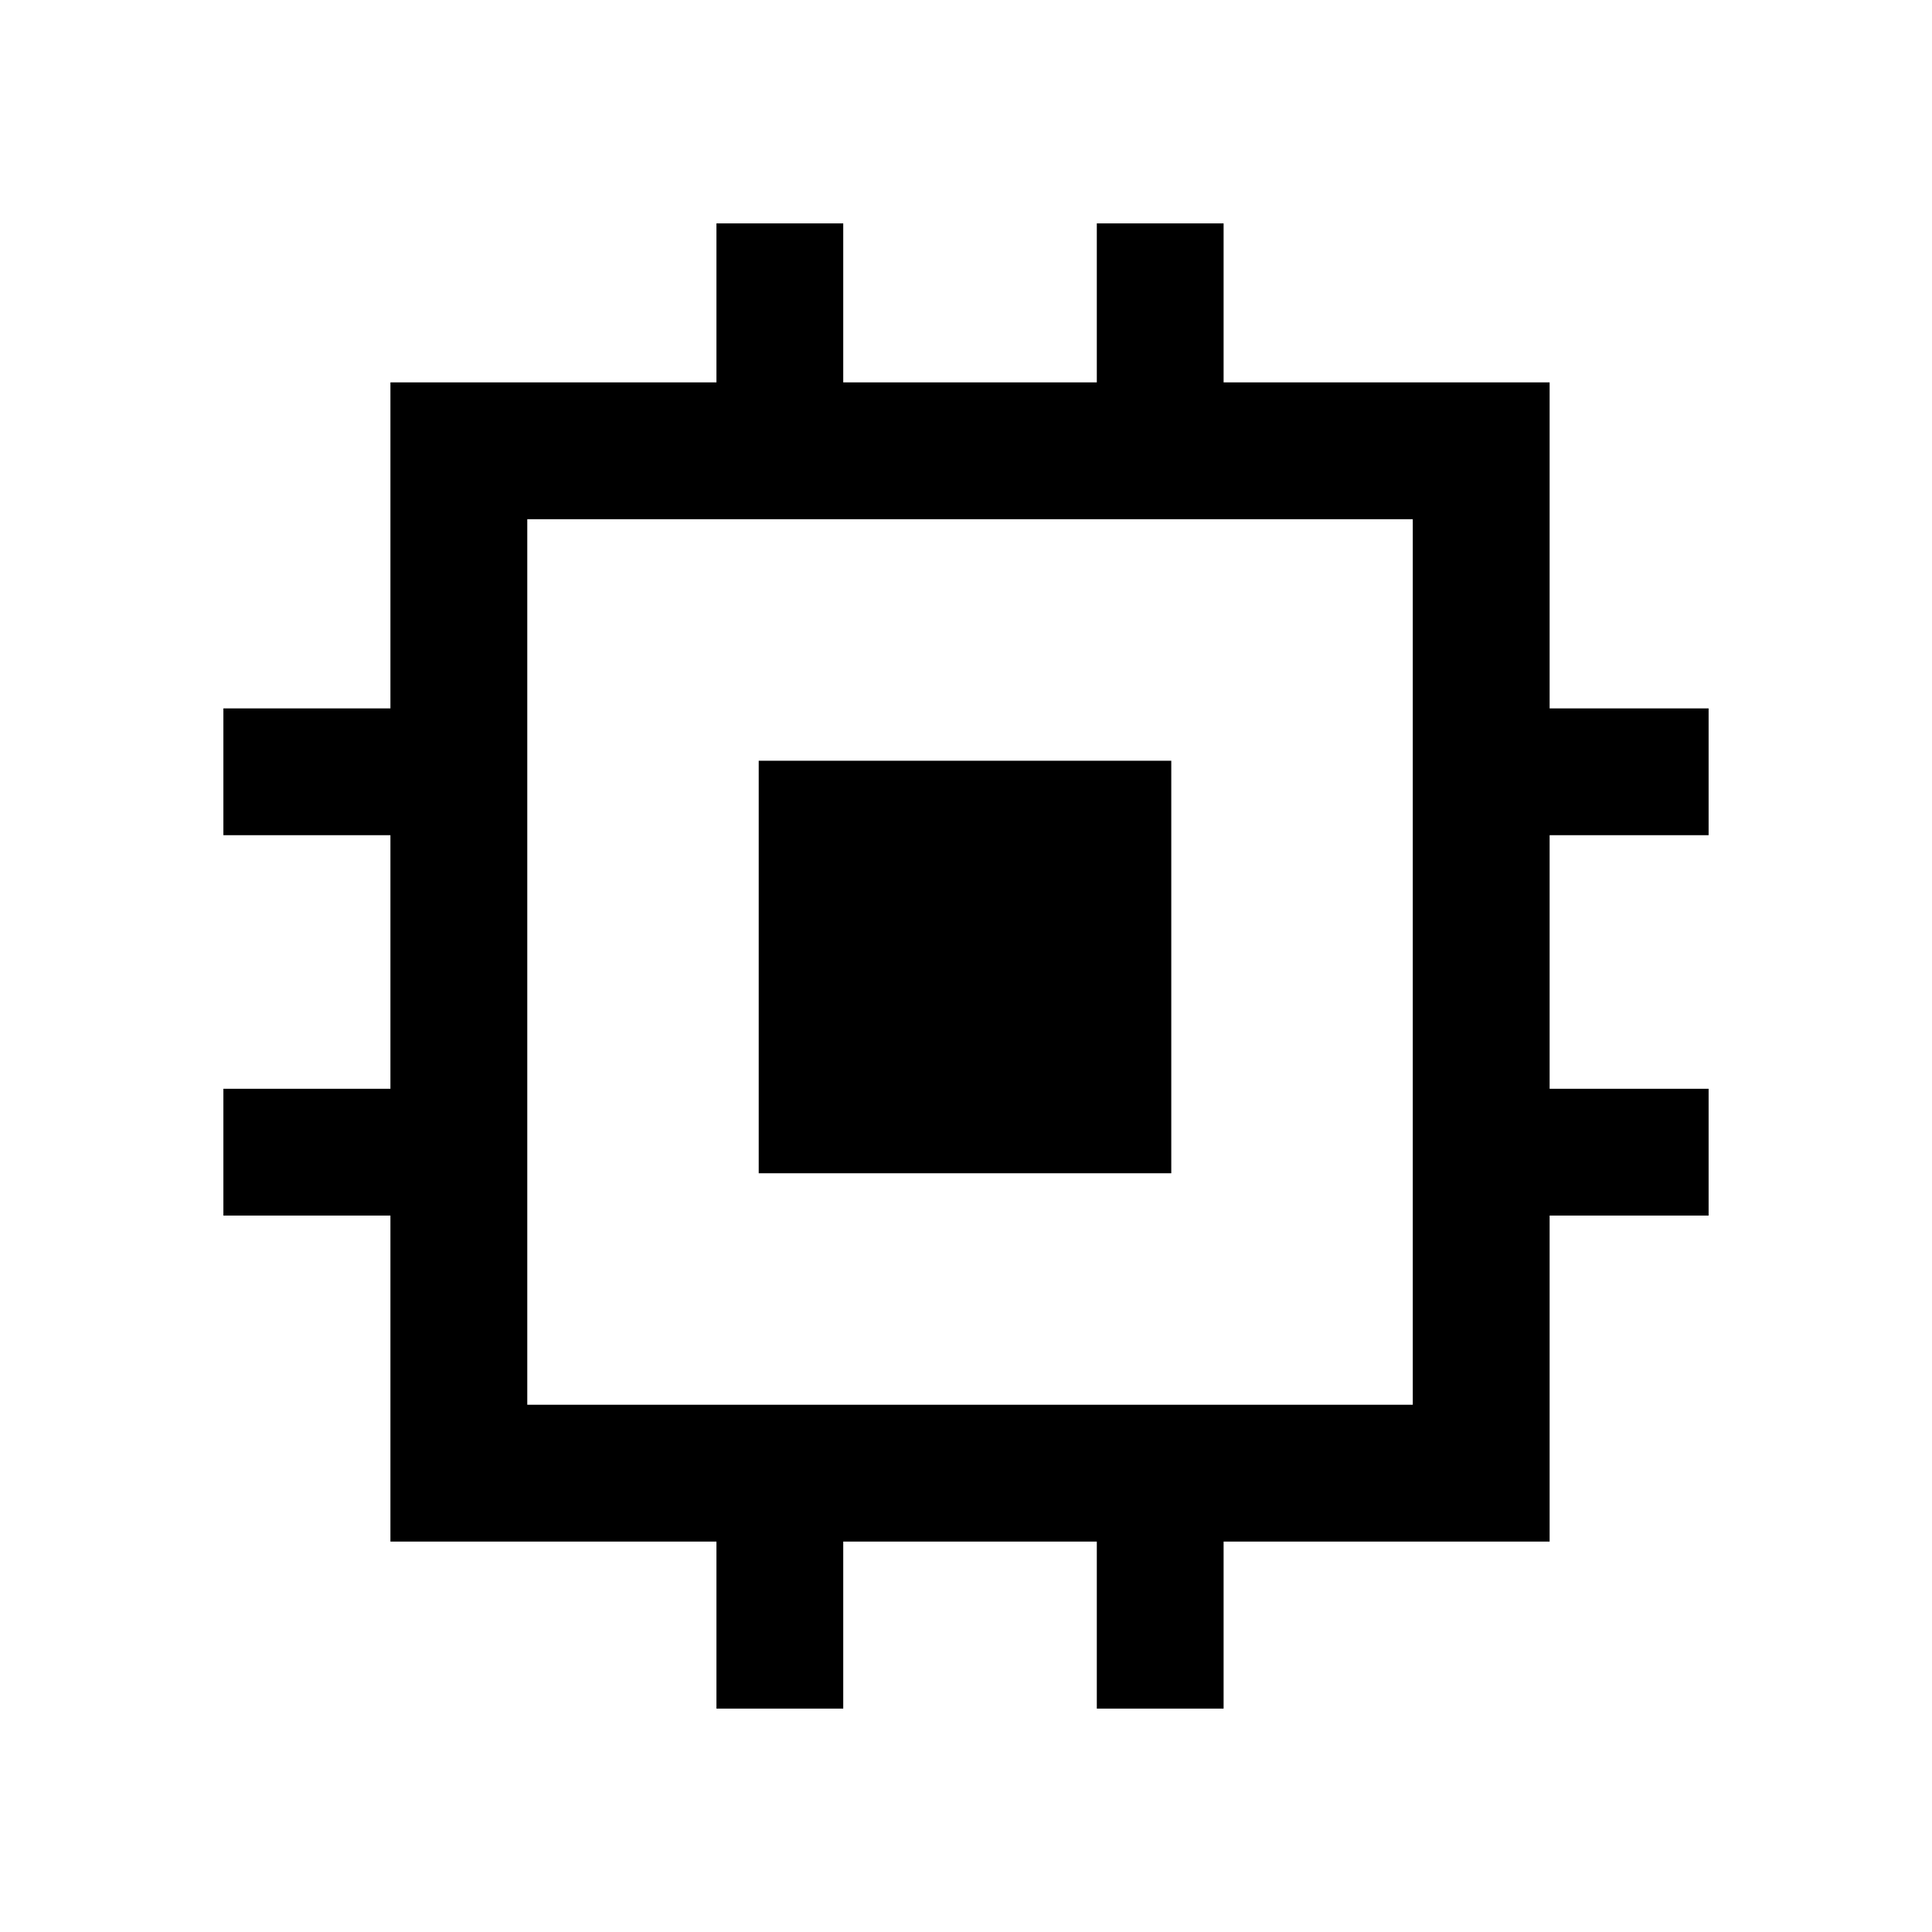 <svg xmlns="http://www.w3.org/2000/svg" width="48" height="48"><path d="M17.8 42.45V38.3H9.7v-8.1H5.55v-3.15H9.7v-6.3H5.55V17.6H9.7V9.5h8.1V5.55h3.15V9.5h6.3V5.55h3.15V9.5h8.1v8.1h3.95v3.15H38.5v6.3h3.95v3.15H38.5v8.1h-8.1v4.15h-3.15V38.3h-6.3v4.15zm-4.7-7.55h22v-22h-22zm5.75-5.75V18.9H29.1v10.25z"/></svg>